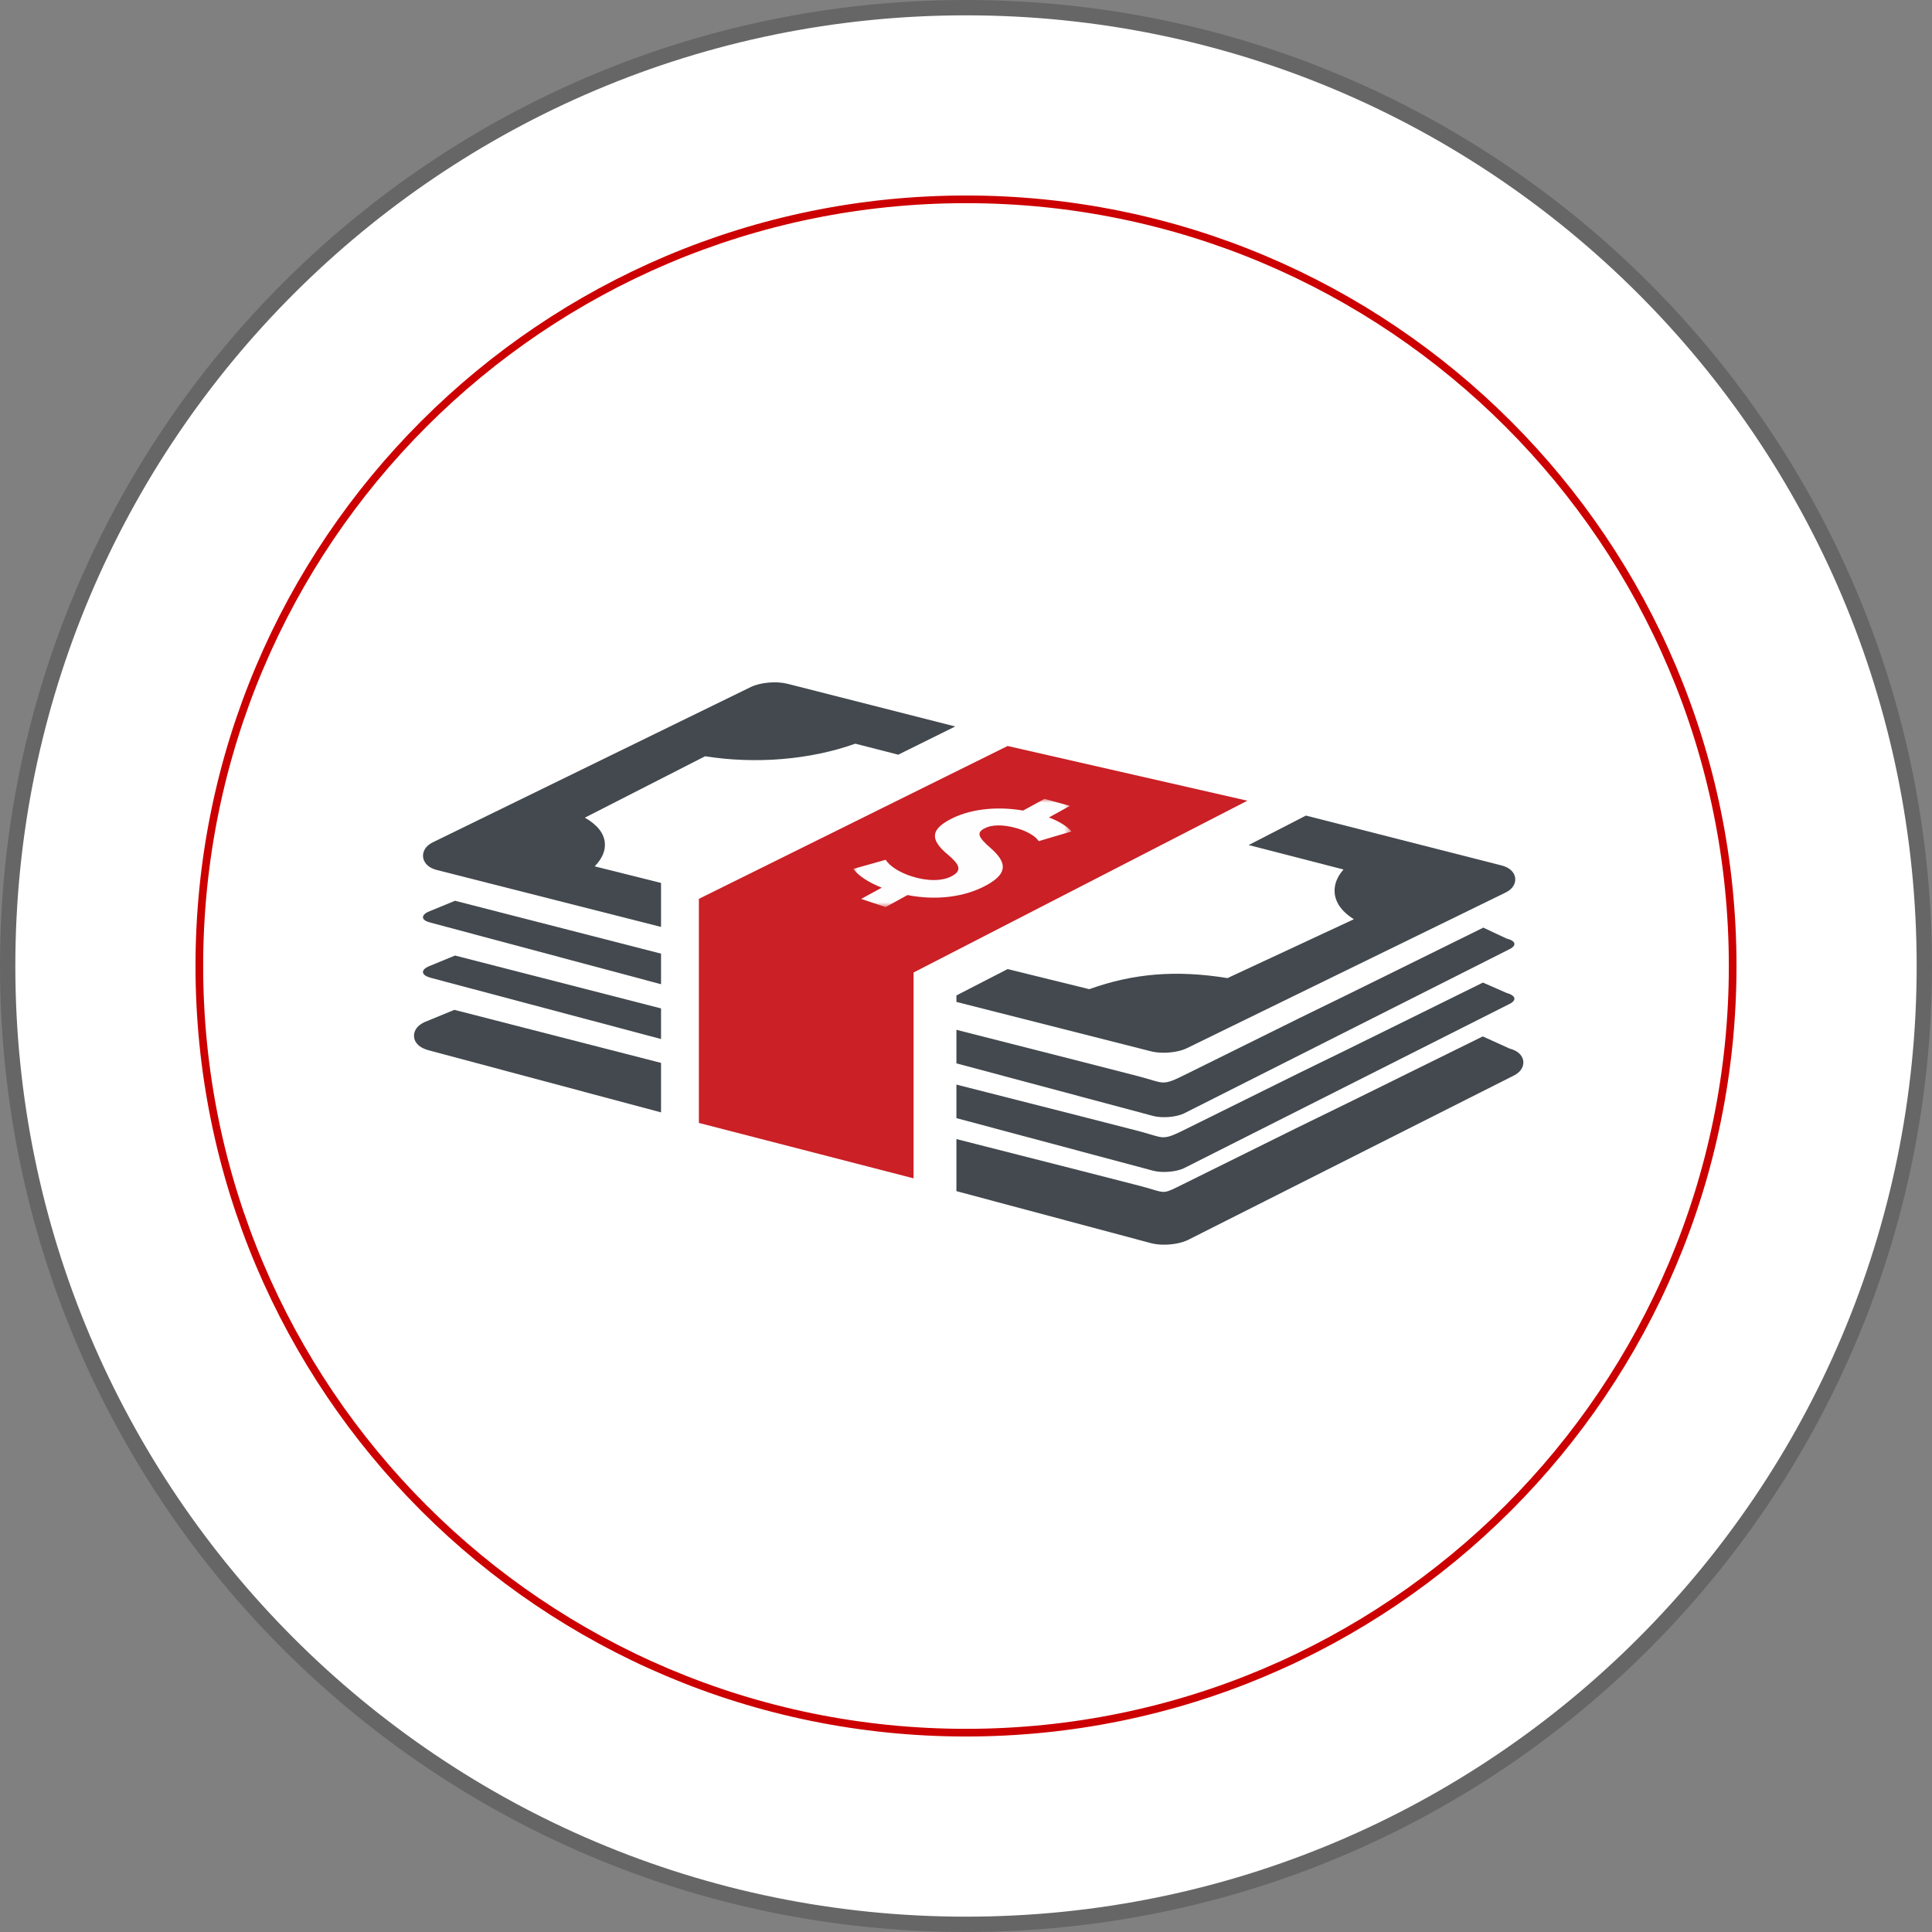 <?xml version="1.0" encoding="UTF-8"?>
<svg width="252px" height="252px" viewBox="0 0 252 252" version="1.1" xmlns="http://www.w3.org/2000/svg" xmlns:xlink="http://www.w3.org/1999/xlink">
    <rect x="0" y="0" width="252" height="252" fill="#808080" stroke="none"/>
    <!-- Generator: Sketch 53.1 (72631) - https://sketchapp.com -->
    <title>Financials KPI</title>
    <desc>Created with Sketch.</desc>
    <defs>
        <polygon id="path-1" points="0 0 28.462 0 28.462 14.115 0 14.115"></polygon>
    </defs>
    <g id="Solstice" stroke="none" stroke-width="1" fill="none" fill-rule="evenodd">
        <g id="KPI-Controls" transform="translate(-424, -265)">
            <g id="Financial" transform="translate(395, 188)">
                <g id="icon" transform="translate(30, 78)">
                    <path d="M250,125 C250,194.035 194.038,250 125,250 C55.966,250 0,194.035 0,125 C0,55.966 55.966,0 125,0 C194.038,0 250,55.966 250,125 Z" id="Stroke-3" stroke="#666666" stroke-width="2" fill="#FFFFFF"></path>
                    <path d="M225,125 C225,180.228 180.23,225 125,225 C69.772,225 25,180.228 25,125 C25,69.772 69.772,25 125,25 C180.23,25 225,69.772 225,125 Z" id="Stroke-7" stroke="#CC0000"></path>
                    <g id="Group-19" transform="translate(53, 88)">
                        <path d="M2.162,38.535 L32.223,46.525 L32.223,42.532 C23.265,40.241 14.309,37.92 5.352,35.635 L1.824,37.085 C0.857,37.571 0.954,38.197 2.162,38.535" id="Fill-1" fill="#43494E"></path>
                        <path d="M1.824,29.942 C0.857,30.425 0.954,31.054 2.162,31.343 L32.223,39.377 L32.223,35.388 C23.265,33.098 14.309,30.776 5.352,28.492 L1.824,29.942 Z" id="Fill-3" fill="#43494E"></path>
                        <path d="M100.422,63.378 L142.858,41.966 C143.873,41.483 143.728,40.854 142.518,40.516 L139.425,39.163 C131.355,43.128 123.62,46.993 115.55,50.908 L100.713,58.256 C97.425,59.898 97.957,59.416 94.38,58.496 L86.84,56.563 C81.464,55.198 76.093,53.832 70.749,52.468 L70.749,56.843 L96.459,63.716 C97.619,64.006 99.407,63.861 100.422,63.378" id="Fill-5" fill="#43494E"></path>
                        <path d="M108.866,21.224 L121.239,24.412 C120.166,25.632 119.997,26.76 120.1,27.588 C120.258,28.853 121.122,29.988 122.59,30.9 L106.104,38.579 C99.45,37.501 93.859,37.949 88.08,40.022 L77.429,37.402 L70.749,40.84 L70.749,41.686 L96.127,48.127 C96.625,48.252 97.197,48.312 97.783,48.312 C98.897,48.312 100.057,48.097 100.838,47.706 L142.298,27.46 C143.566,26.854 143.68,26.007 143.634,25.555 C143.587,25.086 143.286,24.244 141.794,23.869 L116.337,17.379 L108.866,21.224 Z" id="Fill-7" fill="#43494E"></path>
                        <path d="M144.693,49.432 C144.645,48.971 144.347,48.154 142.907,47.771 L139.406,46.184 L138.91,46.428 C135.909,47.901 132.954,49.362 130.01,50.817 C125.042,53.272 120.107,55.711 115.031,58.175 L100.189,65.523 C97.965,66.635 97.964,66.637 96.409,66.169 C95.952,66.031 95.393,65.862 94.67,65.678 L86.738,63.644 C81.397,62.288 76.059,60.931 70.75,59.574 L70.75,66.366 L96.175,73.164 C96.677,73.289 97.25,73.35 97.838,73.35 C98.948,73.35 100.111,73.136 100.948,72.735 L143.36,51.337 C144.677,50.709 144.731,49.795 144.693,49.432" id="Fill-9" fill="#43494E"></path>
                        <path d="M142.519,33.423 L139.425,31.973 L139.425,32.021 C131.355,35.983 123.621,39.85 115.55,43.765 L100.712,51.111 C97.425,52.753 97.956,52.272 94.38,51.354 L86.84,49.42 C81.465,48.055 76.093,46.689 70.75,45.323 L70.75,49.699 L96.458,56.573 C97.618,56.864 99.407,56.719 100.422,56.235 L142.858,34.823 C143.872,34.34 143.727,33.713 142.519,33.423" id="Fill-11" fill="#43494E"></path>
                        <path d="M32.222,49.639 C28.079,48.579 23.935,47.515 19.791,46.447 C15.074,45.232 10.358,44.019 5.642,42.815 L5.266,42.719 L1.379,44.317 L1.302,44.352 C0.077,44.965 -0.036,45.803 0.008,46.249 C0.052,46.713 0.35,47.557 1.86,47.979 L32.222,56.095 L32.222,49.639 Z" id="Fill-13" fill="#43494E"></path>
                        <path d="M3.035,24.493 L32.222,31.903 L32.222,26.165 L23.568,24.002 C24.573,22.963 25.006,21.922 24.884,20.855 C24.745,19.636 23.89,18.578 22.286,17.651 L37.973,9.641 C44.585,10.692 51.677,10.099 57.563,8.002 L63.167,9.436 L70.596,5.757 L48.7,0.185 C47.251,-0.175 45.211,0.003 43.94,0.607 L2.462,20.863 C1.188,21.498 1.145,22.421 1.185,22.788 C1.228,23.171 1.492,24.108 3.035,24.493" id="Fill-15" fill="#43494E"></path>
                        <polygon id="Fill-17" fill="#CA2026" points="77.427 8.303 37.158 28.241 37.158 57.469 65.16 64.695 65.16 37.847 108.701 15.441"></polygon>
                        <g id="Group-3" transform="translate(57.298, 15.202)">
                            <mask id="mask-2" fill="white">
                                <use xlink:href="#path-1"></use>
                            </mask>
                            <g id="Clip-2"></g>
                            <path d="M12.59,2.697 C15.024,1.381 18.518,0.9 22.15,1.522 L24.938,-0 L28.261,0.913 L25.519,2.419 C26.858,2.934 27.9,3.576 28.462,4.247 L24.191,5.51 C23.749,4.856 22.715,4.23 21.351,3.836 C19.485,3.297 18.008,3.36 17.083,3.866 C16.081,4.412 16.243,4.968 17.917,6.416 C20.063,8.301 20.161,9.717 17.419,11.236 C14.638,12.775 10.95,13.295 7.068,12.547 L4.209,14.116 L1.028,13.048 L3.715,11.582 C2.012,10.911 0.667,10.036 0,9.133 L4.231,7.942 C4.747,8.786 6.053,9.602 7.617,10.104 C9.646,10.754 11.615,10.755 12.874,10.064 C14.209,9.33 13.892,8.586 12.346,7.282 C9.827,5.196 10.281,3.946 12.59,2.697" id="Fill-1" fill="#FEFEFE" mask="url(#mask-2)"></path>
                        </g>
                    </g>
                </g>
            </g>
        </g>
    </g>
</svg>